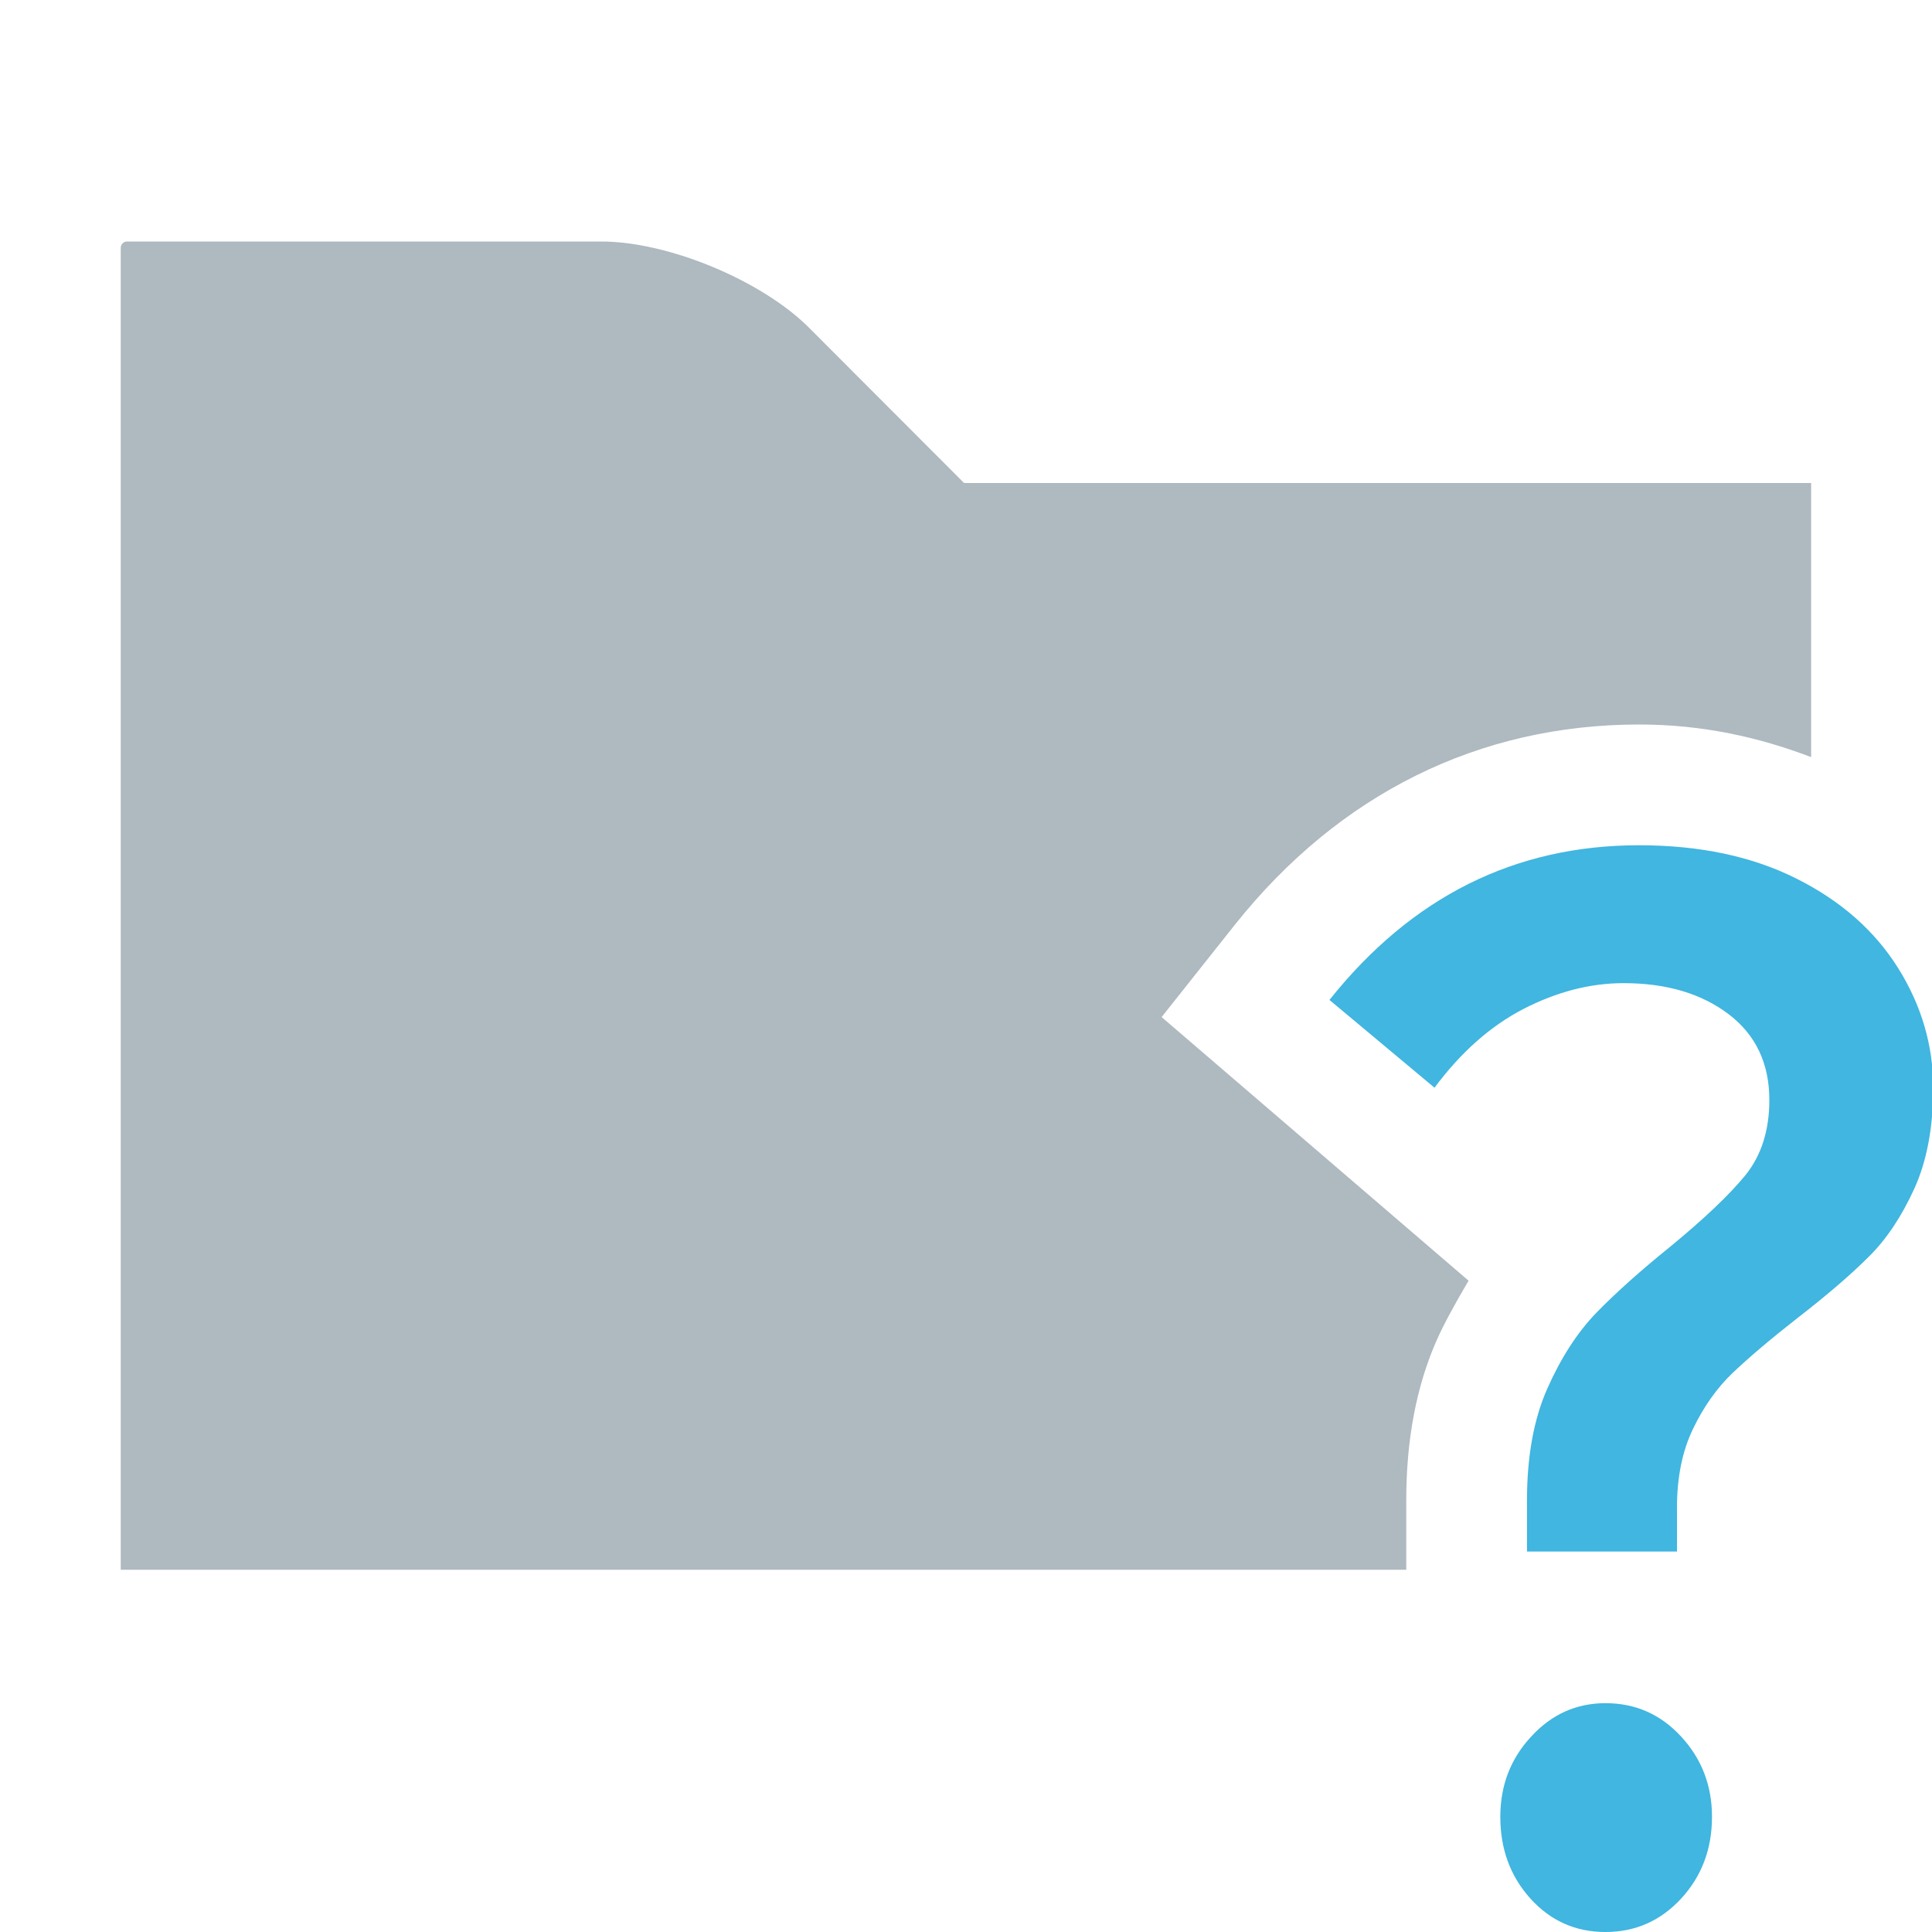 <!-- Copyright 2000-2021 JetBrains s.r.o. Use of this source code is governed by the Apache 2.0 license that can be found in the LICENSE file. -->
<svg xmlns="http://www.w3.org/2000/svg" width="16" height="16" viewBox="0 0 16 16">
  <g fill="none" fill-rule="evenodd">
    <path fill="#40B6E0" d="M13.922 14.381C14.092 14.565 14.178 14.786 14.178 15.046 14.178 15.314 14.092 15.539 13.922 15.724 13.751 15.908 13.543 16 13.296 16 13.048 16 12.842 15.908 12.675 15.724 12.508 15.539 12.425 15.314 12.425 15.046 12.425 14.786 12.51 14.565 12.681 14.381 12.851 14.196 13.056 14.105 13.296 14.105 13.543 14.105 13.751 14.196 13.922 14.381M14.879 7.277C15.246 7.461 15.526 7.708 15.72 8.018 15.913 8.327 16.01 8.657 16.01 9.008 16.01 9.335 15.958 9.613 15.854 9.843 15.749 10.073 15.624 10.262 15.477 10.407 15.329 10.555 15.132 10.725 14.885 10.916 14.66 11.092 14.483 11.243 14.351 11.368 14.22 11.493 14.109 11.649 14.021 11.833 13.932 12.017 13.888 12.235 13.888 12.485L13.888 12.849 12.646 12.849 12.646 12.423C12.646 12.064 12.701 11.755 12.814 11.5 12.927 11.245 13.062 11.036 13.22 10.872 13.379 10.709 13.581 10.527 13.829 10.327 14.115 10.092 14.323 9.894 14.456 9.731 14.587 9.568 14.653 9.36 14.653 9.11 14.653 8.808 14.541 8.571 14.317 8.4 14.092 8.229 13.802 8.142 13.446 8.142 13.168 8.142 12.892 8.214 12.616 8.356 12.342 8.498 12.097 8.716 11.88 9.008L11.01 8.281C11.691 7.427 12.545 7 13.574 7 14.076 7 14.512 7.092 14.879 7.277"/>
    <path fill="#9AA7B0" fill-opacity=".8" d="M11.646,12.423 C11.646,11.924 11.73,11.478 11.899,11.097 C11.951,10.979 12.039,10.815 12.162,10.606 L9.62,8.423 L10.227,7.658 C11.091,6.573 12.249,6 13.575,6 C14.101,6 14.569,6.106 14.999,6.27 L14.999,4 L7.984,4 L6.697,2.711 C6.304,2.32 5.532,2 4.979,2 L1.05,2 C1.024,2 1,2.024 1,2.051 L1,13 L11.646,13 L11.646,12.423 Z"/>
  </g>
</svg>
